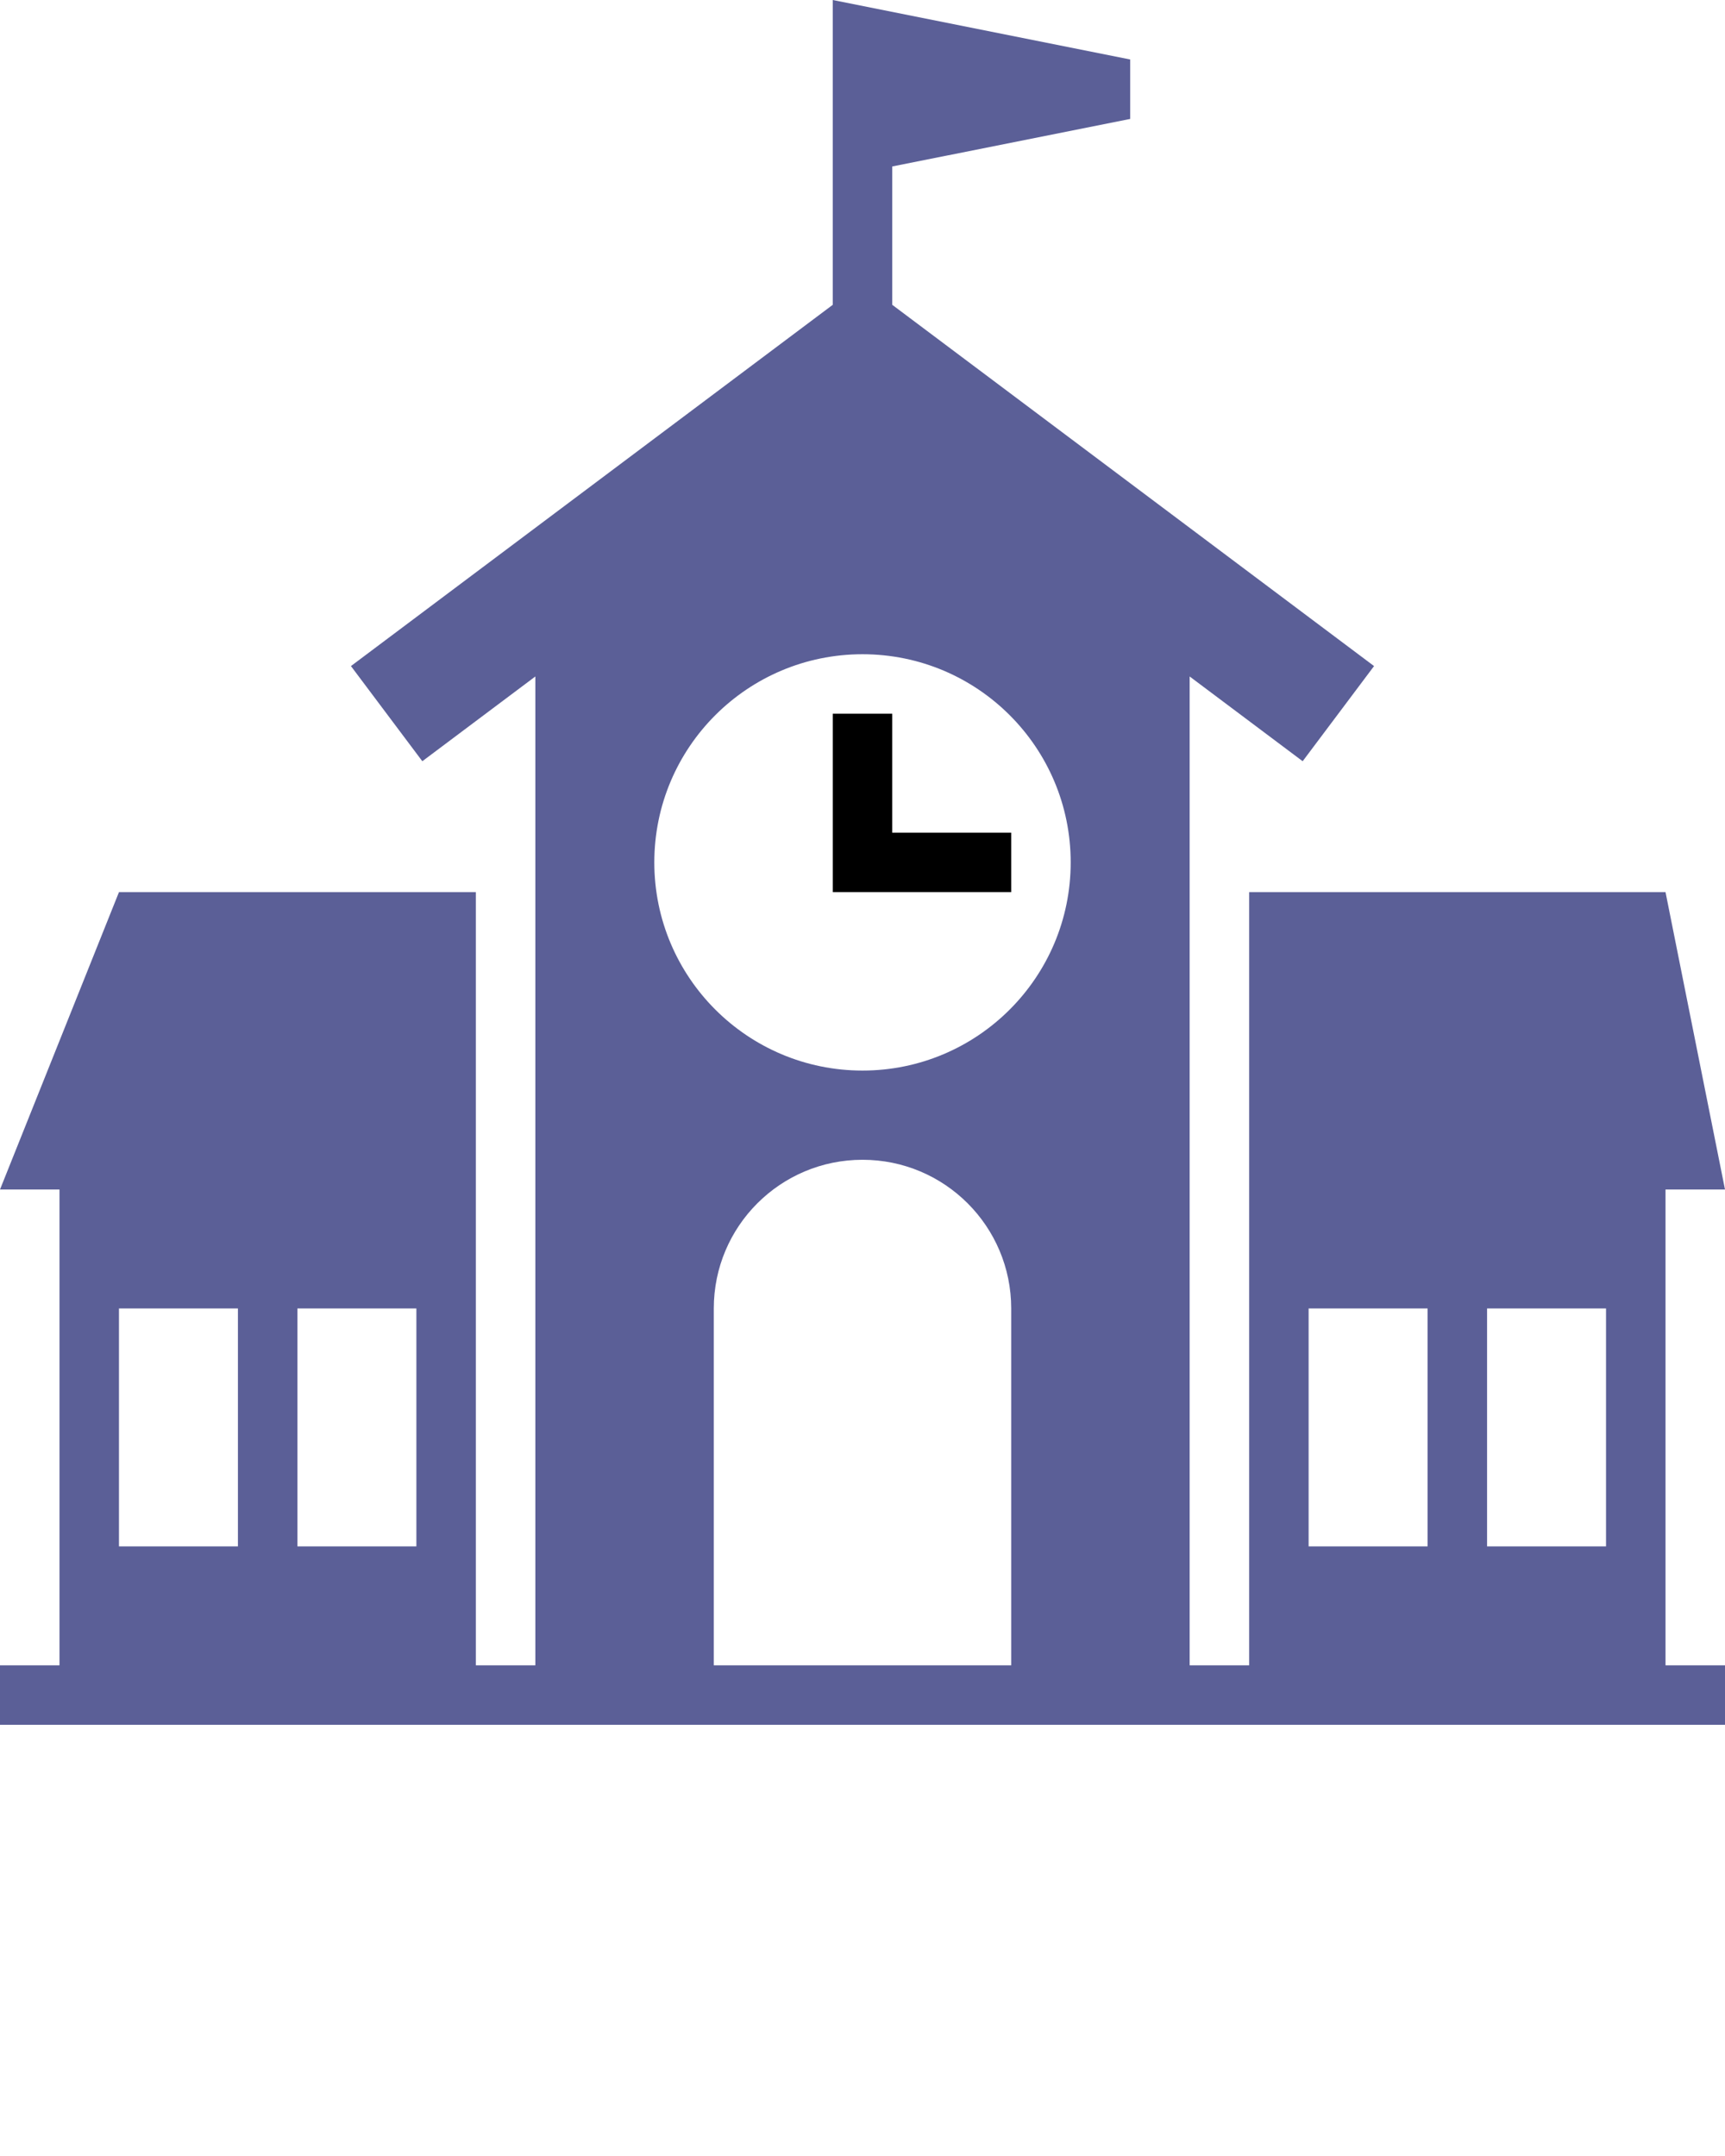 <svg xmlns="http://www.w3.org/2000/svg" xmlns:xlink="http://www.w3.org/1999/xlink" version="1.1" x="0px" y="0px" viewBox="0 0 29 36.25" style="enable-background:new 0 0 29 29;" xml:space="preserve"><g><polygon points="14,12 14,14 14,15 15,15 17,15 17,14 15,14 15,12  "/><path d="M28,20h1l-1-5h-7v5v8h-1V11.374l1.9,1.425l1.2-1.6L15,5.125V2.799L19,2V1l-5-1v5.125l-8.1,6.074l1.2,1.6L9,11.374V28H8v-8   v-5H2l-2,5h1v8H0v1h29v-1h-1V20z M2,26v-4h2v4H2z M5,26v-4h2v4H5z M18,14.5c0,1.932-1.567,3.5-3.5,3.5c-1.933,0-3.5-1.568-3.5-3.5   c0-1.934,1.567-3.5,3.5-3.5C16.433,11,18,12.566,18,14.5z M12,28v-6c0-1.381,1.119-2.5,2.5-2.5c1.381,0,2.5,1.119,2.5,2.5v6H12z    M27,22v4h-2v-4H27z M24,22v4h-2v-4H24z" fill="#5B5F97;"/></g></svg>